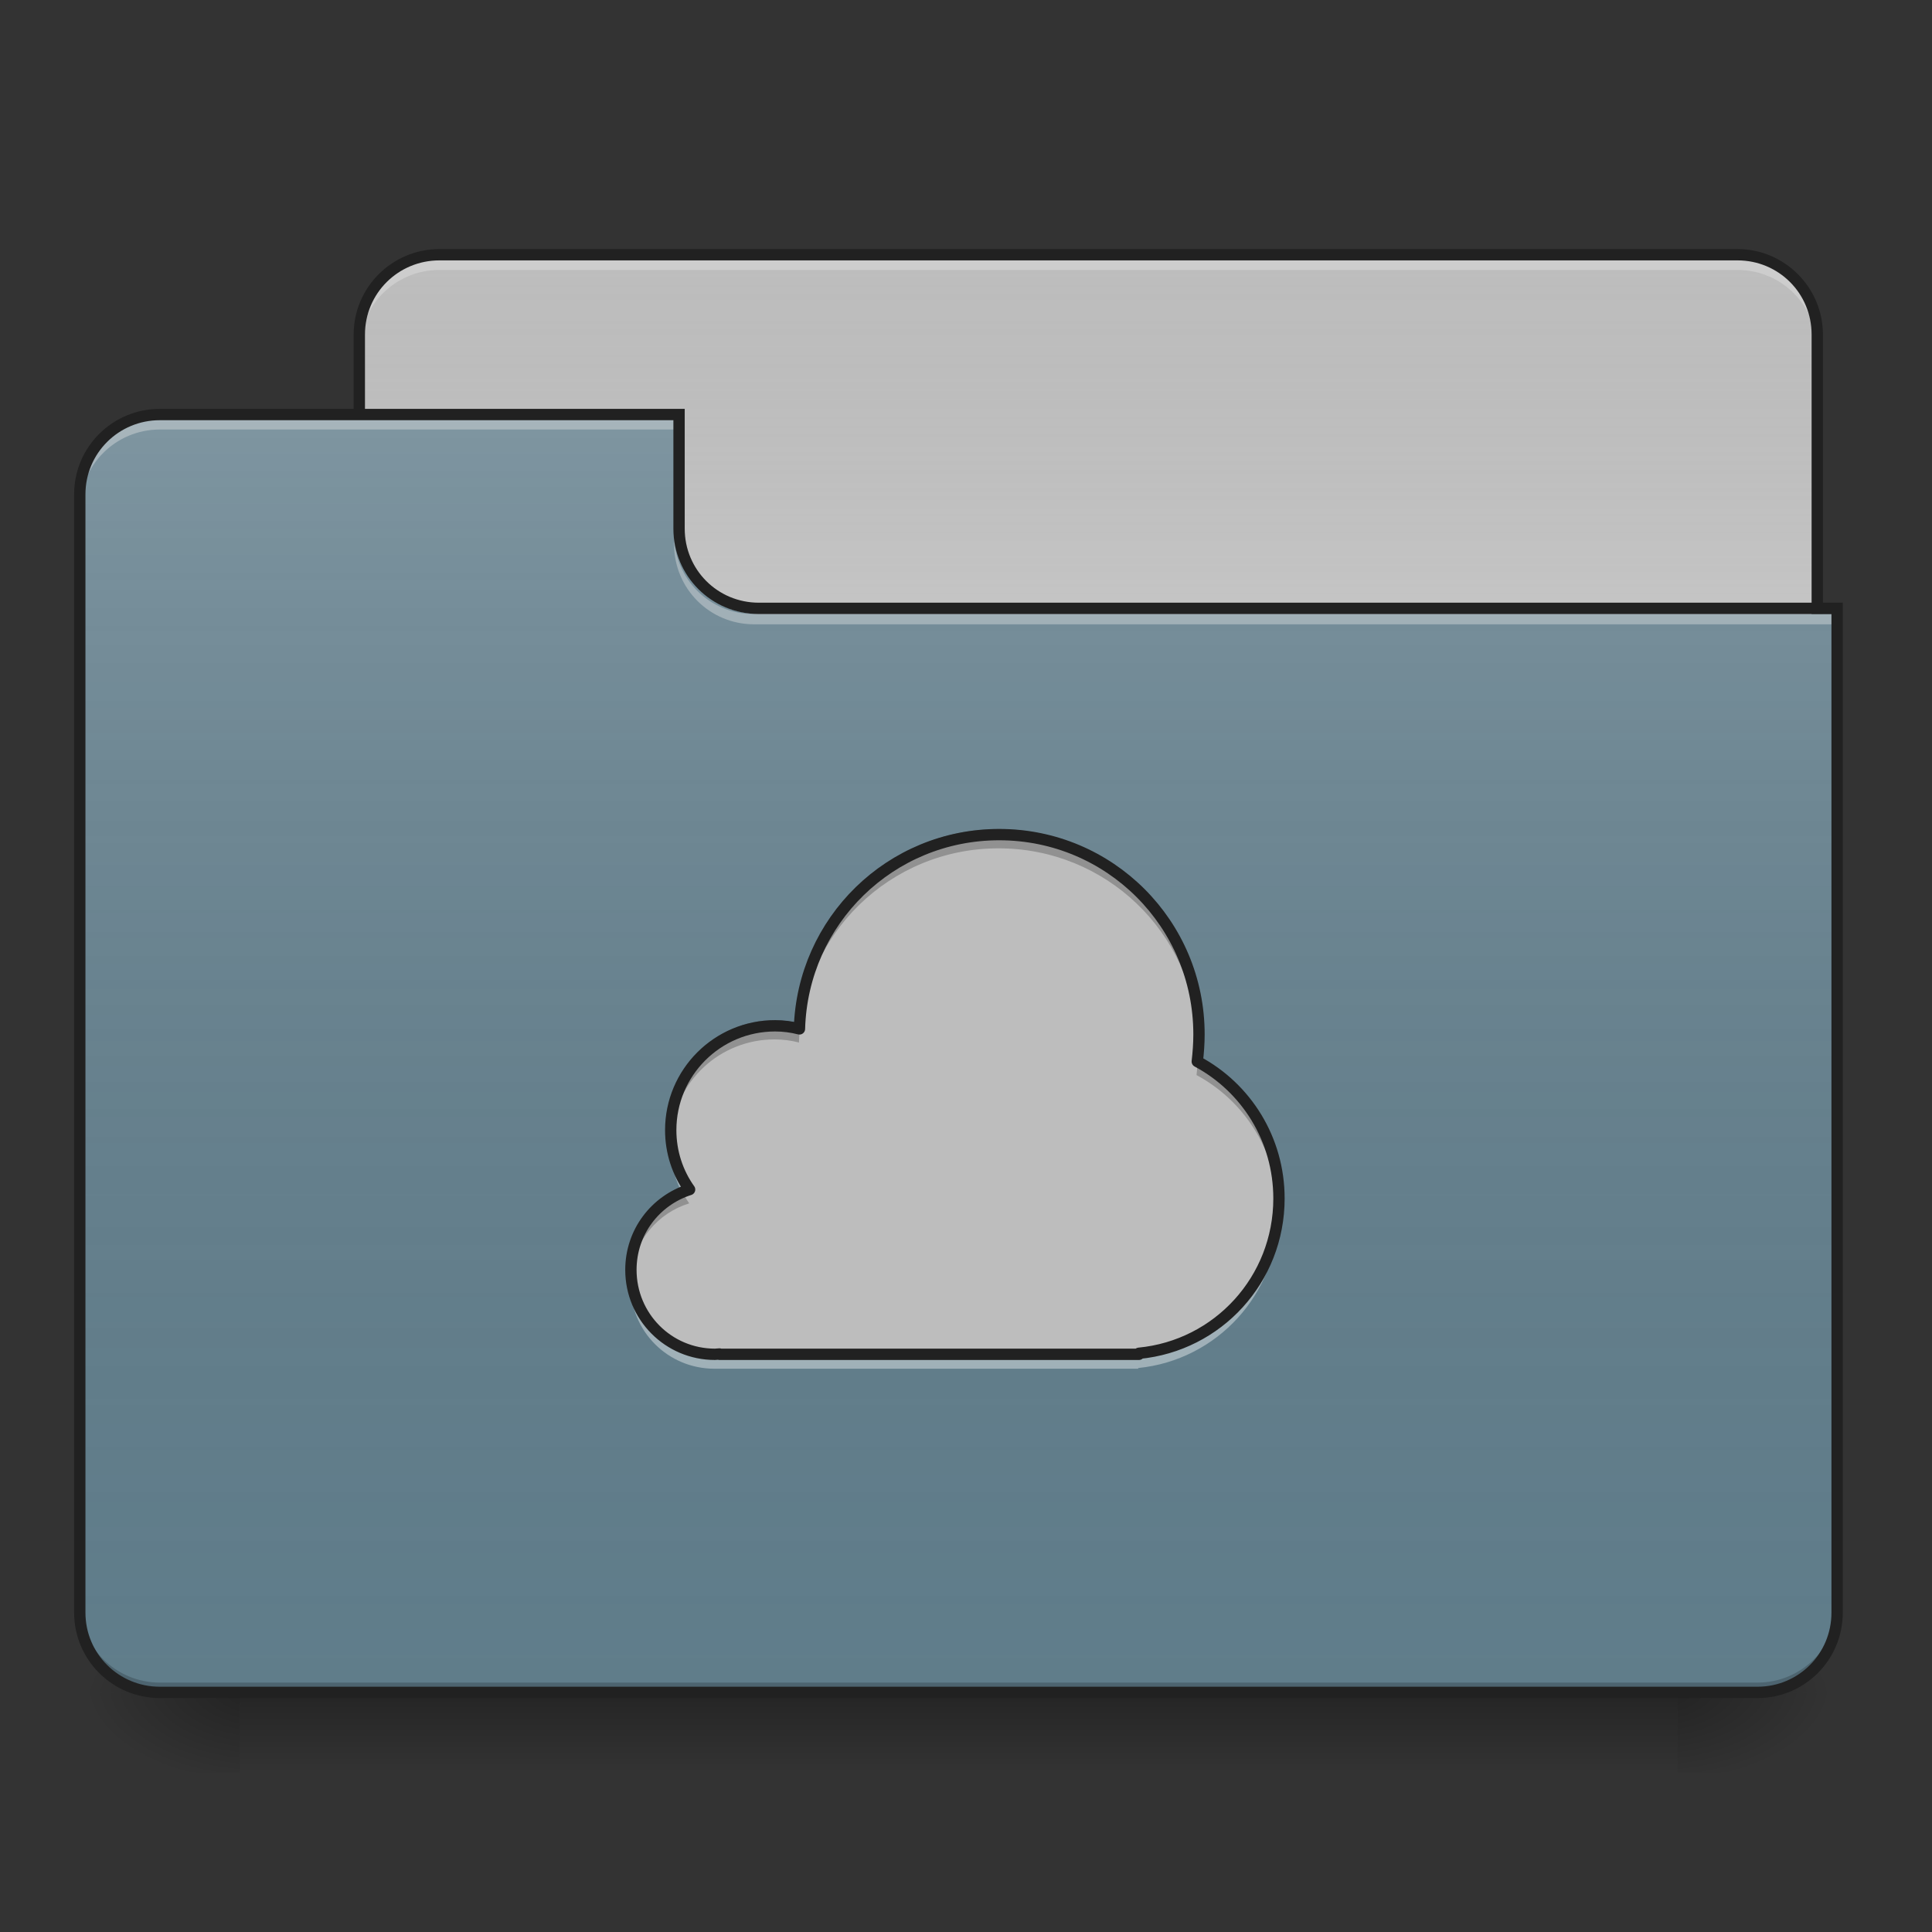 <?xml version="1.0" encoding="UTF-8"?>
<svg xmlns="http://www.w3.org/2000/svg" xmlns:xlink="http://www.w3.org/1999/xlink" width="22px" height="22px" viewBox="0 0 22 22" version="1.1">
<rect x="0" y="0" width="22" height="22" fill="#333333" stroke="none"/>
<defs>
<linearGradient id="linear0" gradientUnits="userSpaceOnUse" x1="254" y1="233.5" x2="254" y2="254.667" gradientTransform="matrix(0.043,0,0,0.043,-0,9.239)">
<stop offset="0" style="stop-color:rgb(0%,0%,0%);stop-opacity:0.275;"/>
<stop offset="1" style="stop-color:rgb(0%,0%,0%);stop-opacity:0;"/>
</linearGradient>
<radialGradient id="radial0" gradientUnits="userSpaceOnUse" cx="450.909" cy="189.579" fx="450.909" fy="189.579" r="21.167" gradientTransform="matrix(0,-0.054,-0.097,-0,37.204,43.722)">
<stop offset="0" style="stop-color:rgb(0%,0%,0%);stop-opacity:0.314;"/>
<stop offset="0.222" style="stop-color:rgb(0%,0%,0%);stop-opacity:0.275;"/>
<stop offset="1" style="stop-color:rgb(0%,0%,0%);stop-opacity:0;"/>
</radialGradient>
<radialGradient id="radial1" gradientUnits="userSpaceOnUse" cx="450.909" cy="189.579" fx="450.909" fy="189.579" r="21.167" gradientTransform="matrix(-0,0.054,0.097,0,-15.374,-5.175)">
<stop offset="0" style="stop-color:rgb(0%,0%,0%);stop-opacity:0.314;"/>
<stop offset="0.222" style="stop-color:rgb(0%,0%,0%);stop-opacity:0.275;"/>
<stop offset="1" style="stop-color:rgb(0%,0%,0%);stop-opacity:0;"/>
</radialGradient>
<radialGradient id="radial2" gradientUnits="userSpaceOnUse" cx="450.909" cy="189.579" fx="450.909" fy="189.579" r="21.167" gradientTransform="matrix(-0,-0.054,0.097,-0,-15.374,43.722)">
<stop offset="0" style="stop-color:rgb(0%,0%,0%);stop-opacity:0.314;"/>
<stop offset="0.222" style="stop-color:rgb(0%,0%,0%);stop-opacity:0.275;"/>
<stop offset="1" style="stop-color:rgb(0%,0%,0%);stop-opacity:0;"/>
</radialGradient>
<radialGradient id="radial3" gradientUnits="userSpaceOnUse" cx="450.909" cy="189.579" fx="450.909" fy="189.579" r="21.167" gradientTransform="matrix(0,0.054,-0.097,0,37.204,-5.175)">
<stop offset="0" style="stop-color:rgb(0%,0%,0%);stop-opacity:0.314;"/>
<stop offset="0.222" style="stop-color:rgb(0%,0%,0%);stop-opacity:0.275;"/>
<stop offset="1" style="stop-color:rgb(0%,0%,0%);stop-opacity:0;"/>
</radialGradient>
<linearGradient id="linear1" gradientUnits="userSpaceOnUse" x1="254" y1="-147.5" x2="254" y2="-31.083" gradientTransform="matrix(0.043,0,0,0.043,0,9.239)">
<stop offset="0" style="stop-color:rgb(64.314%,64.314%,64.314%);stop-opacity:0;"/>
<stop offset="1" style="stop-color:rgb(100%,100%,100%);stop-opacity:0.196;"/>
</linearGradient>
<linearGradient id="linear2" gradientUnits="userSpaceOnUse" x1="254" y1="233.5" x2="254" y2="-105.167" gradientTransform="matrix(0.043,0,0,0.043,-0,9.239)">
<stop offset="0" style="stop-color:rgb(34.51%,34.51%,34.51%);stop-opacity:0;"/>
<stop offset="1" style="stop-color:rgb(98.039%,98.039%,98.039%);stop-opacity:0.196;"/>
</linearGradient>
</defs>
<g id="surface1">
<path style=" stroke:none;fill-rule:nonzero;fill:url(#linear0);" d="M 2.73 19.273 L 19.102 19.273 L 19.102 20.184 L 2.73 20.184 Z M 2.73 19.273 "/>
<path style=" stroke:none;fill-rule:nonzero;fill:url(#radial0);" d="M 19.102 19.273 L 20.922 19.273 L 20.922 18.363 L 19.102 18.363 Z M 19.102 19.273 "/>
<path style=" stroke:none;fill-rule:nonzero;fill:url(#radial1);" d="M 2.73 19.273 L 0.91 19.273 L 0.91 20.184 L 2.73 20.184 Z M 2.73 19.273 "/>
<path style=" stroke:none;fill-rule:nonzero;fill:url(#radial2);" d="M 2.73 19.273 L 0.91 19.273 L 0.91 18.363 L 2.73 18.363 Z M 2.73 19.273 "/>
<path style=" stroke:none;fill-rule:nonzero;fill:url(#radial3);" d="M 19.102 19.273 L 20.922 19.273 L 20.922 20.184 L 19.102 20.184 Z M 19.102 19.273 "/>
<path style=" stroke:none;fill-rule:nonzero;fill:rgb(74.118%,74.118%,74.118%);fill-opacity:1;" d="M 5.004 2.902 L 19.785 2.902 C 20.285 2.902 20.691 3.309 20.691 3.809 L 20.691 7.223 C 20.691 7.723 20.285 8.129 19.785 8.129 L 5.004 8.129 C 4.5 8.129 4.094 7.723 4.094 7.223 L 4.094 3.809 C 4.094 3.309 4.5 2.902 5.004 2.902 Z M 5.004 2.902 "/>
<path style=" stroke:none;fill-rule:nonzero;fill:url(#linear1);" d="M 5.004 2.902 L 19.785 2.902 C 20.285 2.902 20.691 3.309 20.691 3.809 L 20.691 7.223 C 20.691 7.723 20.285 8.129 19.785 8.129 L 5.004 8.129 C 4.5 8.129 4.094 7.723 4.094 7.223 L 4.094 3.809 C 4.094 3.309 4.5 2.902 5.004 2.902 Z M 5.004 2.902 "/>
<path style=" stroke:none;fill-rule:nonzero;fill:rgb(90.196%,90.196%,90.196%);fill-opacity:0.392;" d="M 5.004 2.961 C 4.5 2.961 4.094 3.367 4.094 3.871 L 4.094 3.984 C 4.094 3.48 4.5 3.074 5.004 3.074 L 19.785 3.074 C 20.289 3.074 20.691 3.48 20.691 3.984 L 20.691 3.871 C 20.691 3.367 20.289 2.961 19.785 2.961 Z M 5.004 2.961 "/>
<path style=" stroke:none;fill-rule:nonzero;fill:rgb(12.941%,12.941%,12.941%);fill-opacity:1;" d="M 5.004 2.836 C 4.465 2.836 4.027 3.273 4.027 3.809 L 4.027 7.223 C 4.027 7.758 4.465 8.195 5.004 8.195 L 19.785 8.195 C 20.32 8.195 20.758 7.758 20.758 7.223 L 20.758 3.809 C 20.758 3.273 20.32 2.836 19.785 2.836 Z M 5.004 2.965 L 19.785 2.965 C 20.254 2.965 20.629 3.34 20.629 3.809 L 20.629 7.223 C 20.629 7.691 20.254 8.066 19.785 8.066 L 5.004 8.066 C 4.535 8.066 4.156 7.691 4.156 7.223 L 4.156 3.809 C 4.156 3.34 4.535 2.965 5.004 2.965 Z M 5.004 2.965 "/>
<path style=" stroke:none;fill-rule:nonzero;fill:rgb(37.647%,49.02%,54.51%);fill-opacity:1;" d="M 1.82 4.719 C 1.316 4.719 0.91 5.125 0.91 5.629 L 0.91 18.363 C 0.91 18.867 1.316 19.273 1.82 19.273 L 20.012 19.273 C 20.516 19.273 20.922 18.867 20.922 18.363 L 20.922 6.992 L 8.641 6.992 C 8.137 6.992 7.73 6.59 7.73 6.086 L 7.73 4.719 Z M 1.82 4.719 "/>
<path style=" stroke:none;fill-rule:nonzero;fill:url(#linear2);" d="M 1.82 4.719 C 1.316 4.719 0.91 5.125 0.91 5.629 L 0.91 18.363 C 0.91 18.867 1.316 19.273 1.82 19.273 L 20.012 19.273 C 20.516 19.273 20.922 18.867 20.922 18.363 L 20.922 6.992 L 8.641 6.992 C 8.137 6.992 7.73 6.59 7.73 6.086 L 7.73 4.719 Z M 1.82 4.719 "/>
<path style=" stroke:none;fill-rule:nonzero;fill:rgb(0%,0%,0%);fill-opacity:0.196;" d="M 1.82 19.273 C 1.316 19.273 0.91 18.867 0.91 18.363 L 0.91 18.25 C 0.91 18.754 1.316 19.16 1.82 19.16 L 20.012 19.16 C 20.516 19.16 20.922 18.754 20.922 18.25 L 20.922 18.363 C 20.922 18.867 20.516 19.273 20.012 19.273 Z M 1.82 19.273 "/>
<path style=" stroke:none;fill-rule:nonzero;fill:rgb(90.196%,90.196%,90.196%);fill-opacity:0.392;" d="M 1.82 4.777 C 1.316 4.777 0.91 5.184 0.91 5.688 L 0.91 5.801 C 0.91 5.297 1.316 4.891 1.82 4.891 L 7.73 4.891 L 7.73 4.777 Z M 1.82 4.777 "/>
<path style=" stroke:none;fill-rule:nonzero;fill:rgb(90.196%,90.196%,90.196%);fill-opacity:0.392;" d="M 8.586 7.109 C 8.082 7.109 7.676 6.703 7.676 6.199 L 7.676 6.086 C 7.676 6.59 8.082 6.996 8.586 6.992 L 20.922 6.992 L 20.922 7.109 Z M 8.586 7.109 "/>
<path style=" stroke:none;fill-rule:nonzero;fill:rgb(12.941%,12.941%,12.941%);fill-opacity:1;" d="M 1.82 4.656 C 1.281 4.656 0.844 5.09 0.844 5.629 L 0.844 18.363 C 0.844 18.902 1.281 19.336 1.82 19.336 L 20.012 19.336 C 20.551 19.336 20.984 18.902 20.984 18.363 L 20.984 6.863 L 8.641 6.863 C 8.172 6.863 7.797 6.488 7.797 6.02 L 7.797 4.656 Z M 1.82 4.785 L 7.668 4.785 L 7.668 6.02 C 7.668 6.559 8.102 6.992 8.641 6.992 L 20.855 6.992 L 20.855 18.363 C 20.855 18.832 20.48 19.207 20.012 19.207 L 1.82 19.207 C 1.352 19.207 0.973 18.832 0.973 18.363 L 0.973 5.629 C 0.973 5.16 1.352 4.785 1.82 4.785 Z M 1.82 4.785 "/>
<path style=" stroke:none;fill-rule:nonzero;fill:rgb(74.118%,74.118%,74.118%);fill-opacity:1;" d="M 11.371 9.504 C 10.133 9.504 9.133 10.484 9.098 11.715 C 9.008 11.691 8.914 11.68 8.82 11.68 C 8.164 11.68 7.633 12.211 7.633 12.867 C 7.633 13.117 7.711 13.352 7.848 13.543 C 7.457 13.668 7.18 14.027 7.18 14.457 C 7.18 14.988 7.605 15.418 8.137 15.418 C 8.152 15.418 8.172 15.414 8.188 15.414 L 8.188 15.418 L 12.961 15.418 L 12.961 15.406 C 13.859 15.32 14.555 14.566 14.555 13.645 C 14.555 12.969 14.18 12.383 13.625 12.086 C 13.637 11.984 13.645 11.883 13.645 11.777 C 13.645 10.52 12.629 9.504 11.371 9.504 Z M 11.371 9.504 "/>
<path style=" stroke:none;fill-rule:nonzero;fill:rgb(0%,0%,0%);fill-opacity:0.235;" d="M 11.371 9.441 C 10.133 9.441 9.133 10.422 9.098 11.652 C 9.008 11.629 8.914 11.617 8.82 11.617 C 8.164 11.617 7.633 12.148 7.633 12.805 C 7.633 12.84 7.637 12.879 7.641 12.914 C 7.695 12.309 8.199 11.836 8.82 11.836 C 8.914 11.836 9.008 11.848 9.098 11.871 C 9.133 10.641 10.133 9.66 11.371 9.66 C 12.594 9.66 13.586 10.617 13.641 11.824 C 13.645 11.789 13.645 11.754 13.645 11.715 C 13.645 10.457 12.629 9.441 11.371 9.441 Z M 13.641 12.035 C 13.637 12.105 13.633 12.176 13.625 12.242 C 14.148 12.523 14.512 13.062 14.551 13.695 C 14.551 13.656 14.555 13.621 14.555 13.586 C 14.555 12.914 14.188 12.336 13.641 12.035 Z M 7.742 13.523 C 7.41 13.672 7.18 14.008 7.18 14.395 C 7.18 14.434 7.18 14.469 7.184 14.508 C 7.227 14.125 7.492 13.812 7.848 13.703 C 7.809 13.645 7.773 13.586 7.742 13.523 Z M 7.742 13.523 "/>
<path style=" stroke:none;fill-rule:nonzero;fill:rgb(100%,100%,100%);fill-opacity:0.392;" d="M 13.641 11.844 C 13.637 11.91 13.633 11.98 13.625 12.047 C 13.629 12.051 13.637 12.051 13.641 12.055 C 13.645 12.02 13.645 11.984 13.645 11.949 C 13.645 11.914 13.645 11.879 13.641 11.844 Z M 7.641 12.93 C 7.637 12.965 7.633 13 7.633 13.035 C 7.633 13.219 7.676 13.391 7.746 13.543 C 7.777 13.527 7.812 13.516 7.848 13.504 C 7.73 13.34 7.656 13.145 7.641 12.93 Z M 14.551 13.711 C 14.5 14.582 13.824 15.281 12.961 15.367 L 12.961 15.375 L 8.188 15.375 C 8.172 15.375 8.152 15.375 8.137 15.375 C 7.641 15.375 7.238 15.004 7.184 14.523 C 7.18 14.559 7.18 14.594 7.18 14.629 C 7.18 15.16 7.605 15.586 8.137 15.586 C 8.152 15.586 8.172 15.586 8.188 15.586 L 12.961 15.586 L 12.961 15.578 C 13.859 15.488 14.555 14.734 14.555 13.816 C 14.555 13.781 14.551 13.746 14.551 13.711 Z M 14.551 13.711 "/>
<path style="fill:none;stroke-width:3;stroke-linecap:round;stroke-linejoin:round;stroke:rgb(12.941%,12.941%,12.941%);stroke-opacity:1;stroke-miterlimit:4;" d="M 264.611 6.161 C 235.796 6.161 212.525 28.977 211.707 57.61 C 209.616 57.065 207.435 56.792 205.253 56.792 C 189.982 56.792 177.619 69.155 177.619 84.426 C 177.619 90.244 179.437 95.698 182.619 100.152 C 173.529 103.061 167.075 111.423 167.075 121.422 C 167.075 133.785 176.983 143.784 189.346 143.784 C 189.709 143.784 190.164 143.693 190.527 143.693 L 190.527 143.784 L 301.608 143.784 L 301.608 143.511 C 322.515 141.511 338.695 123.968 338.695 102.515 C 338.695 86.789 329.968 73.154 317.061 66.246 C 317.333 63.882 317.515 61.519 317.515 59.065 C 317.515 29.795 293.881 6.161 264.611 6.161 Z M 264.611 6.161 " transform="matrix(0.043,0,0,0.043,0,9.239)"/>
</g>
</svg>
